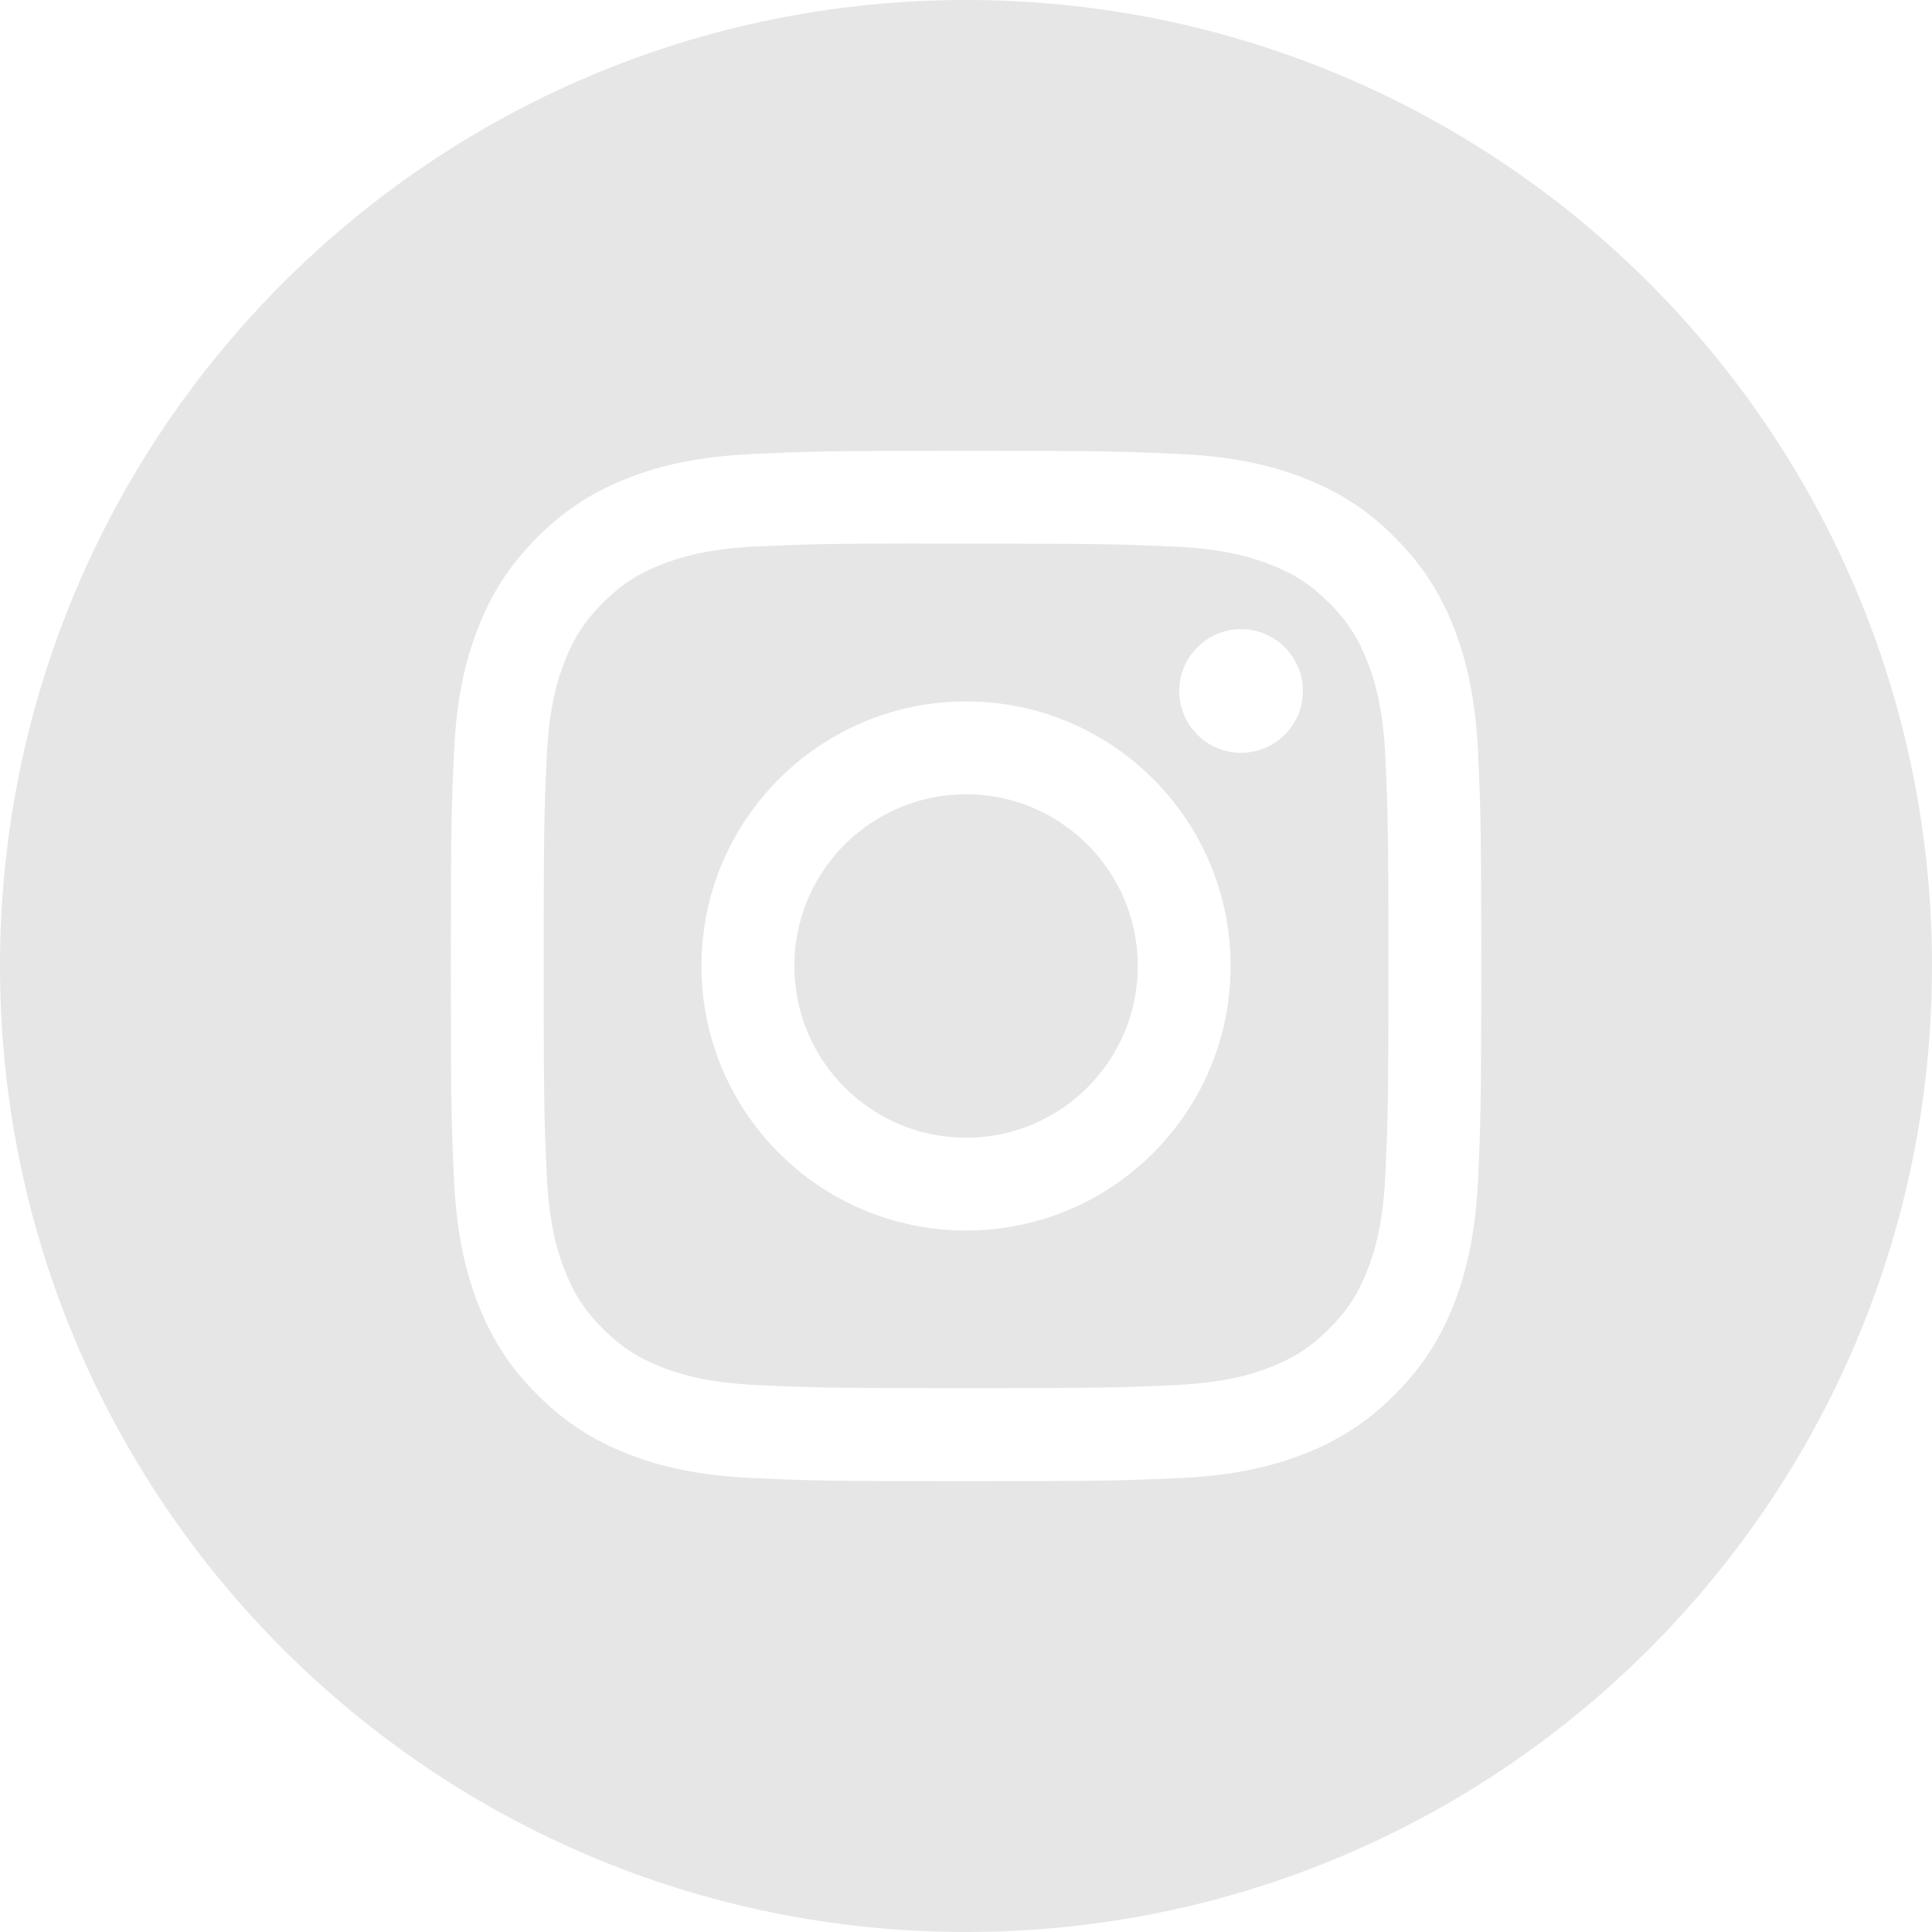 <svg width="26" height="26" viewBox="0 0 26 26" fill="none" xmlns="http://www.w3.org/2000/svg">
<path fill-rule="evenodd" clip-rule="evenodd" d="M13 0C5.82 0 0 5.82 0 13C0 20.18 5.82 26 13 26C20.18 26 26 20.18 26 13C26 5.82 20.18 0 13 0ZM10.142 6.109C10.882 6.075 11.118 6.067 13.001 6.067H12.999C14.882 6.067 15.118 6.075 15.857 6.109C16.595 6.142 17.099 6.259 17.541 6.431C17.998 6.608 18.384 6.844 18.769 7.23C19.155 7.616 19.392 8.002 19.57 8.458C19.74 8.899 19.857 9.403 19.892 10.141C19.925 10.881 19.934 11.117 19.934 13C19.934 14.883 19.925 15.119 19.892 15.858C19.857 16.596 19.74 17.1 19.57 17.541C19.392 17.997 19.155 18.384 18.769 18.769C18.384 19.155 17.998 19.392 17.542 19.57C17.101 19.741 16.596 19.858 15.858 19.892C15.119 19.925 14.883 19.933 13 19.933C11.117 19.933 10.881 19.925 10.141 19.892C9.403 19.858 8.899 19.741 8.458 19.57C8.003 19.392 7.616 19.155 7.231 18.769C6.845 18.384 6.608 17.997 6.431 17.541C6.26 17.1 6.143 16.596 6.109 15.858C6.075 15.119 6.067 14.883 6.067 13C6.067 11.117 6.076 10.881 6.109 10.141C6.142 9.403 6.259 8.899 6.431 8.458C6.608 8.002 6.845 7.616 7.231 7.23C7.616 6.845 8.003 6.608 8.459 6.431C8.9 6.259 9.404 6.142 10.142 6.109Z" fill="#E6E6E6"/>
<path fill-rule="evenodd" clip-rule="evenodd" d="M12.379 7.316C12.5 7.316 12.63 7.316 12.77 7.316L13.001 7.316C14.852 7.316 15.072 7.323 15.803 7.356C16.479 7.387 16.845 7.5 17.09 7.595C17.413 7.72 17.644 7.871 17.887 8.113C18.129 8.356 18.279 8.587 18.405 8.911C18.5 9.155 18.613 9.522 18.644 10.198C18.677 10.929 18.685 11.148 18.685 12.998C18.685 14.849 18.677 15.069 18.644 15.799C18.613 16.475 18.5 16.842 18.405 17.086C18.28 17.41 18.129 17.64 17.887 17.883C17.644 18.125 17.413 18.276 17.09 18.401C16.846 18.497 16.479 18.609 15.803 18.64C15.072 18.674 14.852 18.681 13.001 18.681C11.149 18.681 10.93 18.674 10.199 18.64C9.523 18.609 9.156 18.496 8.912 18.401C8.588 18.276 8.357 18.125 8.114 17.883C7.872 17.64 7.721 17.41 7.596 17.086C7.501 16.842 7.388 16.475 7.357 15.799C7.324 15.068 7.317 14.848 7.317 12.997C7.317 11.145 7.324 10.927 7.357 10.196C7.388 9.52 7.501 9.153 7.596 8.909C7.721 8.585 7.872 8.354 8.114 8.111C8.357 7.869 8.588 7.718 8.912 7.593C9.156 7.497 9.523 7.385 10.199 7.353C10.839 7.325 11.087 7.316 12.379 7.314V7.316ZM16.702 8.467C16.242 8.467 15.87 8.84 15.87 9.299C15.87 9.758 16.242 10.131 16.702 10.131C17.161 10.131 17.534 9.758 17.534 9.299C17.534 8.84 17.161 8.467 16.702 8.467V8.467ZM9.44 13C9.44 11.034 11.035 9.44 13.001 9.439C14.967 9.439 16.561 11.034 16.561 13C16.561 14.966 14.967 16.56 13.001 16.56C11.035 16.56 9.44 14.966 9.44 13Z" fill="#E6E6E6"/>
<path fill-rule="evenodd" clip-rule="evenodd" d="M13.001 10.689C14.277 10.689 15.312 11.724 15.312 13C15.312 14.276 14.277 15.311 13.001 15.311C11.724 15.311 10.69 14.276 10.69 13C10.69 11.724 11.724 10.689 13.001 10.689V10.689Z" fill="#E6E6E6"/>
</svg>
